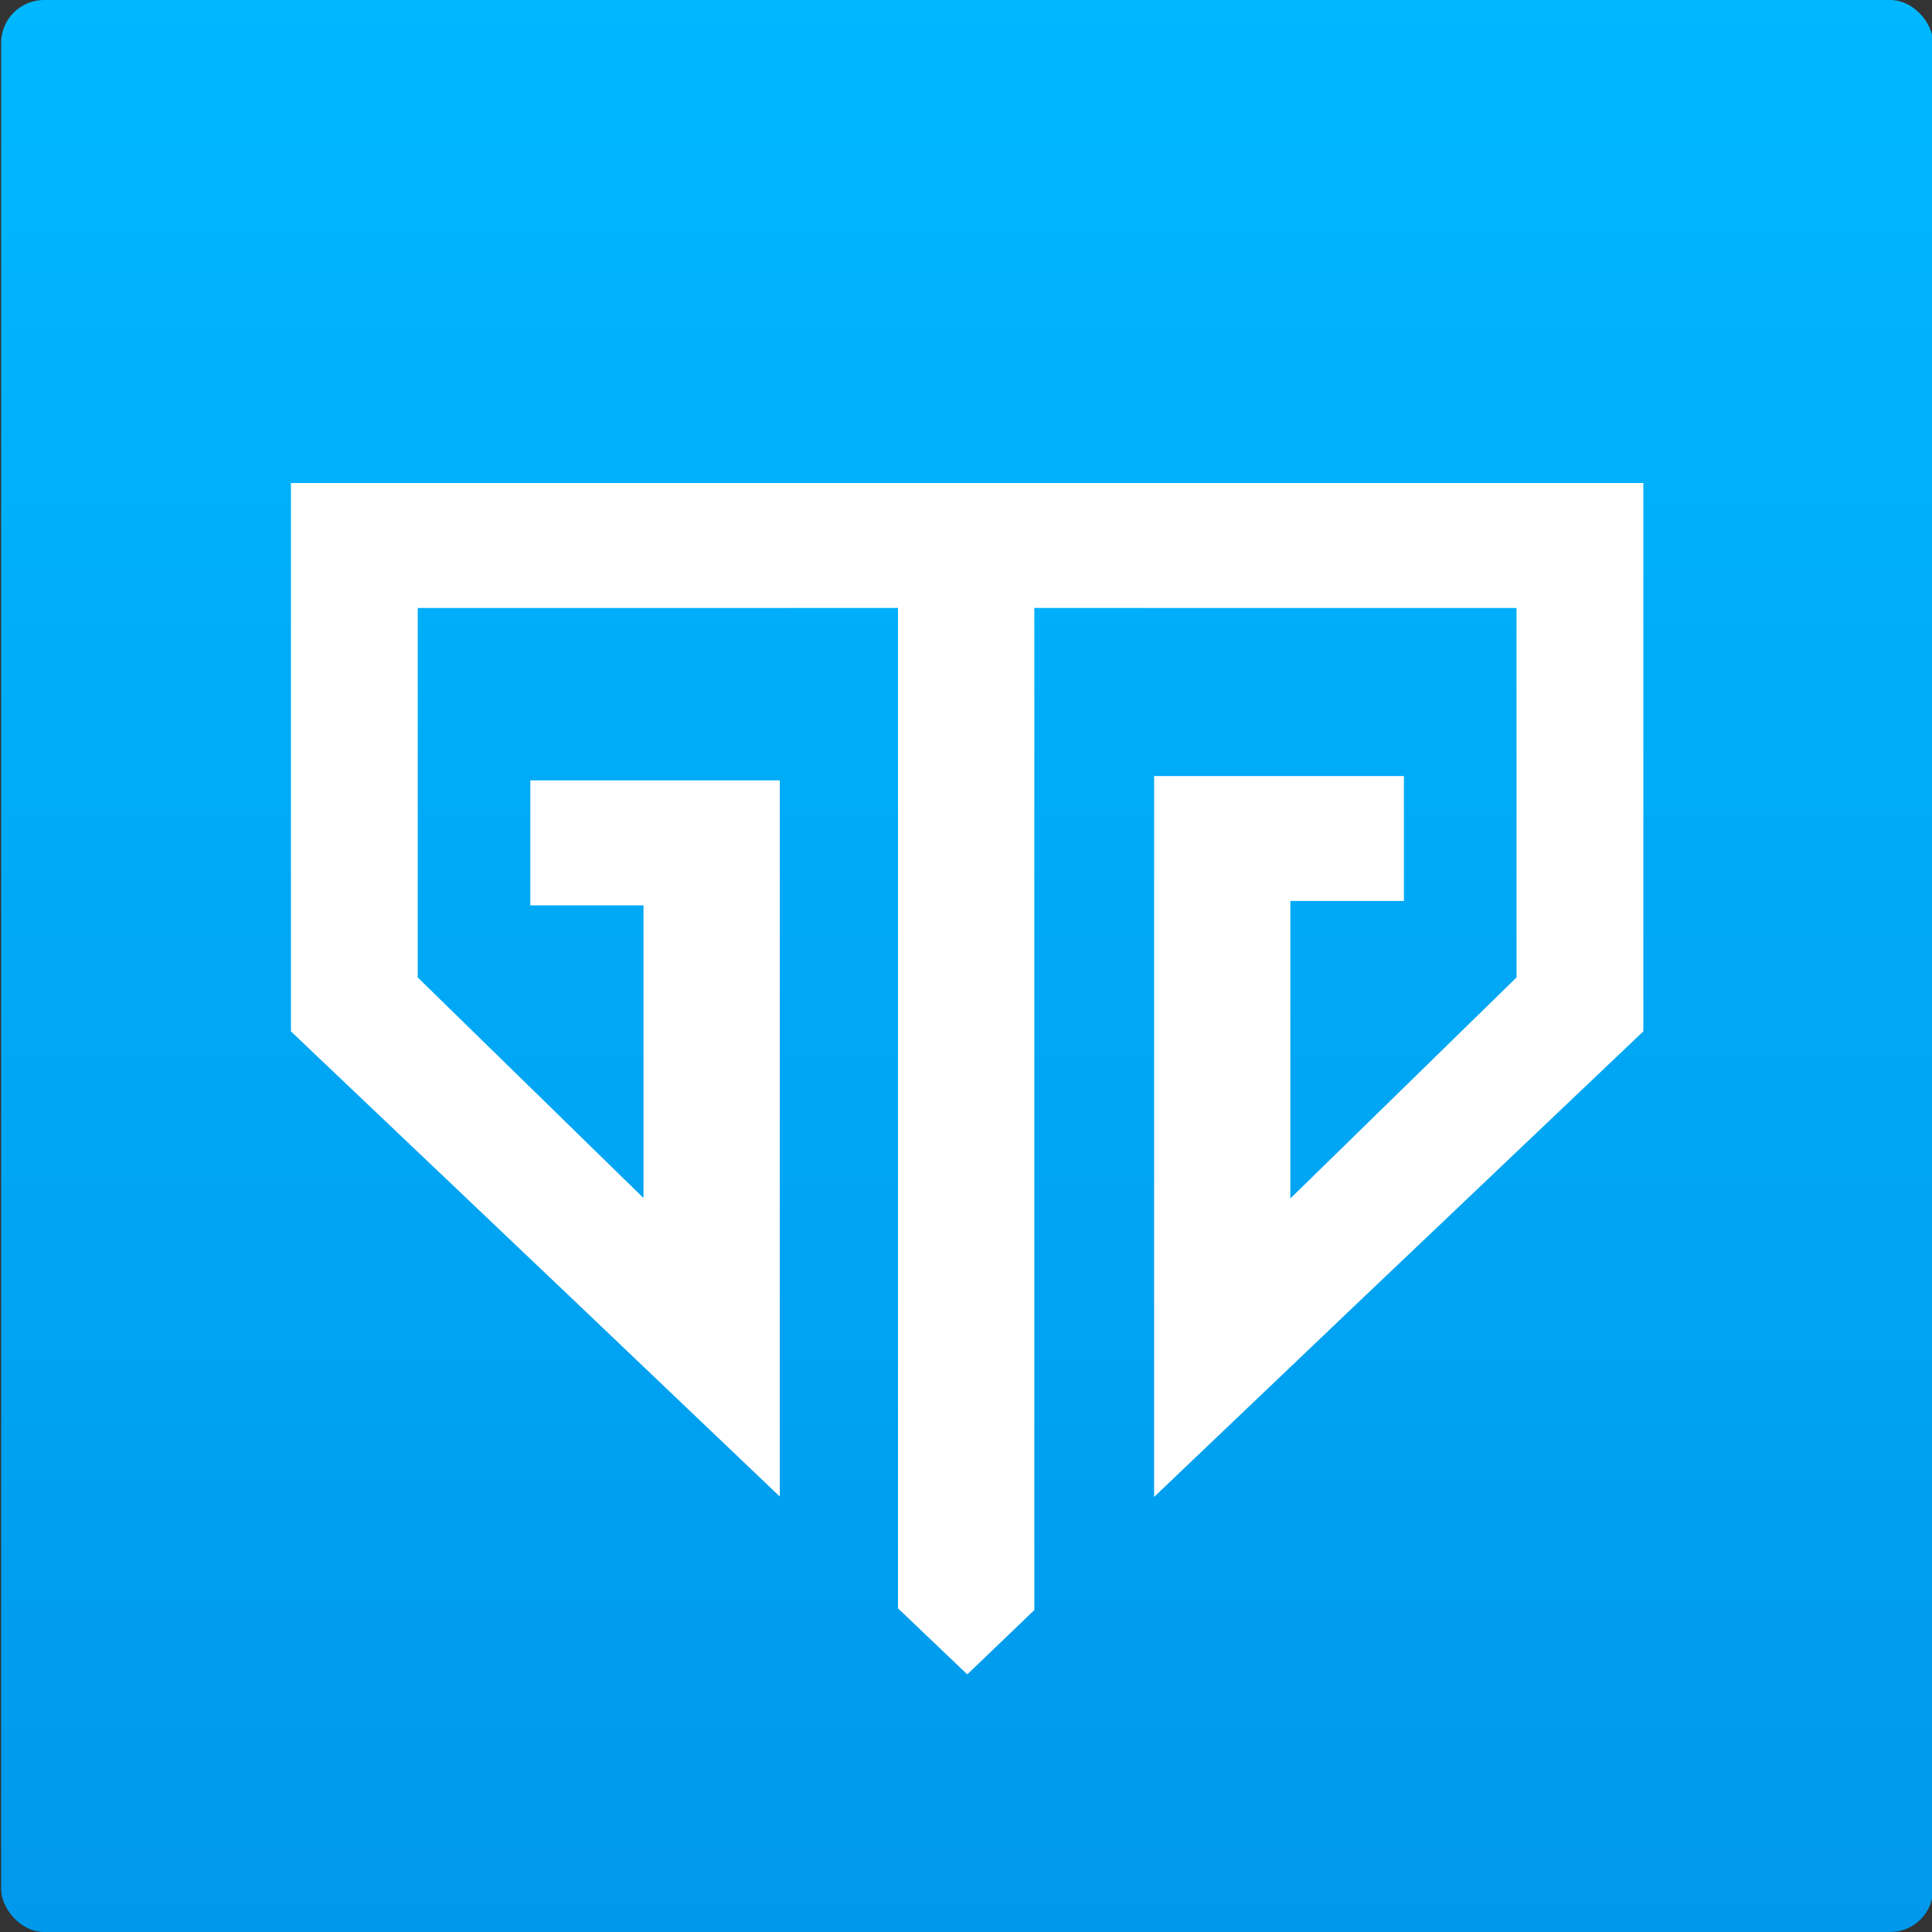 <?xml version="1.0" encoding="UTF-8"?>
<svg width="180px" height="180px" viewBox="0 0 180 180" version="1.1" xmlns="http://www.w3.org/2000/svg" xmlns:xlink="http://www.w3.org/1999/xlink">
    <rect x="0" y="0" width="180" height="180" fill="#333333" stroke="none"/>
    <!-- Generator: Sketch 46.2 (44496) - http://www.bohemiancoding.com/sketch -->
    <title>Totle Logo White BG</title>
    <desc>Created with Sketch.</desc>
    <defs>
        <linearGradient x1="50%" y1="0%" x2="50%" y2="100%" id="linearGradient-1">
            <stop stop-color="#00B8FF" offset="0%"></stop>
            <stop stop-color="#0098EB" offset="100%"></stop>
        </linearGradient>
    </defs>
    <g id="Page-1" stroke="none" stroke-width="1" fill="none" fill-rule="evenodd">
        <g id="Back-v2-Copy" transform="translate(-252, -248)">
            <g id="Totle-Logo-White-BG" transform="translate(252, 248)">
                <g id="Totle-Logo" transform="translate(0.106, 0)">
                    <g id="Totle-logo-horizontal-vers-Copy">
                        <g id="logo-1">
                            <rect id="Rectangle" fill="url(#linearGradient-1)" x="0" y="0" width="180" height="180" rx="4"></rect>
                            <path d="M49.302,84.348 L49.302,72.708 L72.546,72.708 L72.546,139.429 L69.322,136.357 L53.23,121.023 L27,96.09 L27,45 L153,45 L153,96.09 L152.429,96.632 L126.735,121.056 L107.42,139.464 L107.42,72.301 L130.692,72.301 L130.692,83.942 L128.795,83.942 L120.115,83.942 L120.115,111.657 L141.185,91.066 L141.185,56.646 L103.307,56.642 L96.259,56.642 L96.259,150.006 L90.014,156 L83.559,149.845 L83.559,56.642 L76.691,56.642 L38.812,56.646 L38.812,91.066 L59.848,111.619 L59.848,84.348 L49.302,84.348 Z" id="Combined-Shape" fill="#FFFFFF" fill-rule="nonzero"></path>
                        </g>
                    </g>
                </g>
            </g>
        </g>
    </g>
</svg>